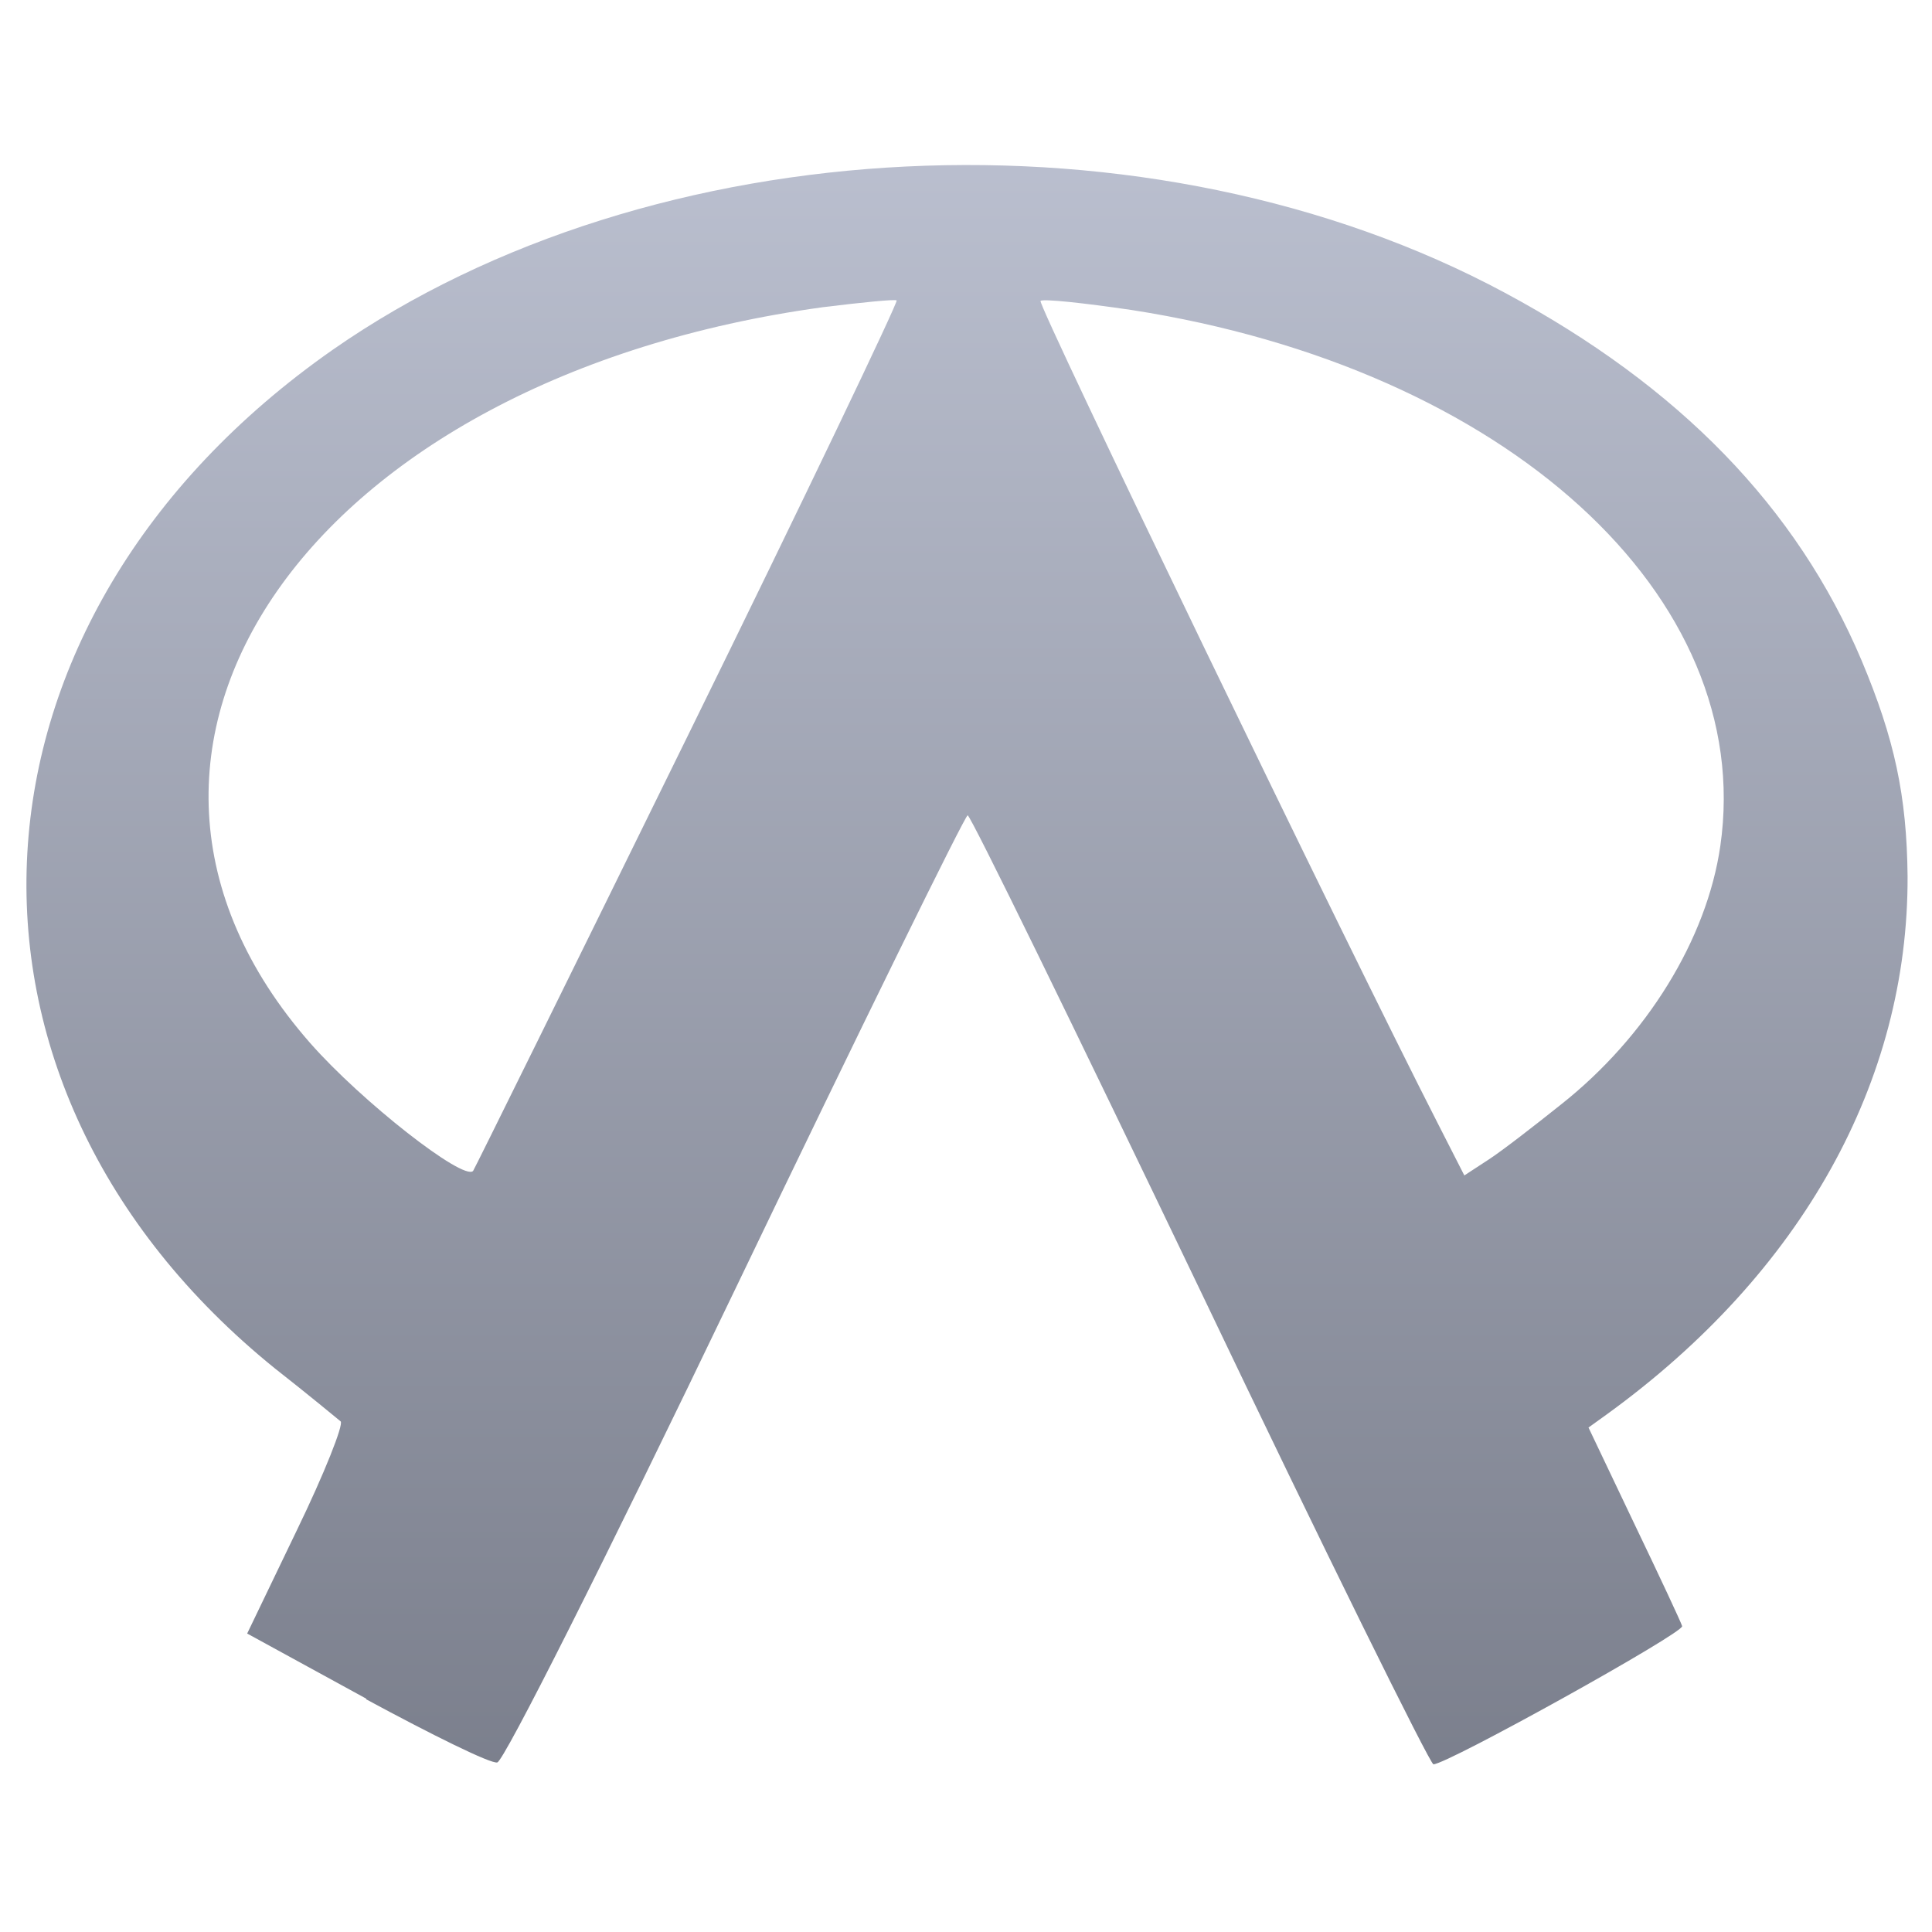 <svg xmlns="http://www.w3.org/2000/svg" xmlns:xlink="http://www.w3.org/1999/xlink" width="64" height="64" viewBox="0 0 64 64" version="1.1"><defs><linearGradient id="linear0" gradientUnits="userSpaceOnUse" x1="0" y1="0" x2="0" y2="1" gradientTransform="matrix(61.759,0,0,68.993,0.44,-0.414)"><stop offset="0" style="stop-color:#c1c6d6;stop-opacity:1;"/><stop offset="1" style="stop-color:#6f7380;stop-opacity:1;"/></linearGradient></defs><g id="surface1"><path style=" stroke:none;fill-rule:nonzero;fill:url(#linear0);" d="M 12.137 56.273 L 8.188 54.113 L 9.832 50.695 C 10.742 48.82 11.387 47.191 11.285 47.086 C 11.16 46.984 10.191 46.18 9.113 45.336 C -2.59 35.879 -1.707 20.488 11.023 11.586 C 21.602 4.211 38.141 3.402 49.859 9.703 C 55.629 12.801 59.52 16.801 61.668 21.879 C 62.758 24.473 63.164 26.359 63.191 29.02 C 63.219 35.82 59.688 42.164 53.25 46.836 L 52.621 47.289 L 54.137 50.473 C 54.977 52.223 55.691 53.75 55.723 53.867 C 55.805 54.078 47.941 58.445 47.484 58.445 C 47.375 58.445 43.879 51.379 39.75 42.727 C 35.602 34.074 32.152 27.008 32.055 27.008 C 31.969 27.008 28.512 34.043 24.375 42.664 C 19.98 51.82 16.688 58.348 16.473 58.383 C 16.266 58.438 14.316 57.473 12.125 56.289 M 22.773 24.395 C 26.645 16.516 29.75 10.016 29.703 9.953 C 29.66 9.906 28.562 10.016 27.262 10.176 C 10.277 12.504 1.699 24.781 10.277 34.555 C 11.973 36.484 15.348 39.125 15.672 38.789 C 15.711 38.742 18.91 32.262 22.773 24.395 M 51.703 36.594 C 54.551 34.344 56.543 31.105 56.988 28.023 C 58.18 19.746 49.887 12.199 37.492 10.27 C 35.898 10.035 34.547 9.891 34.469 9.969 C 34.355 10.078 44.625 31.344 47.637 37.23 L 48.508 38.938 L 49.316 38.41 C 49.75 38.129 50.828 37.293 51.703 36.594 "/></g></svg>
